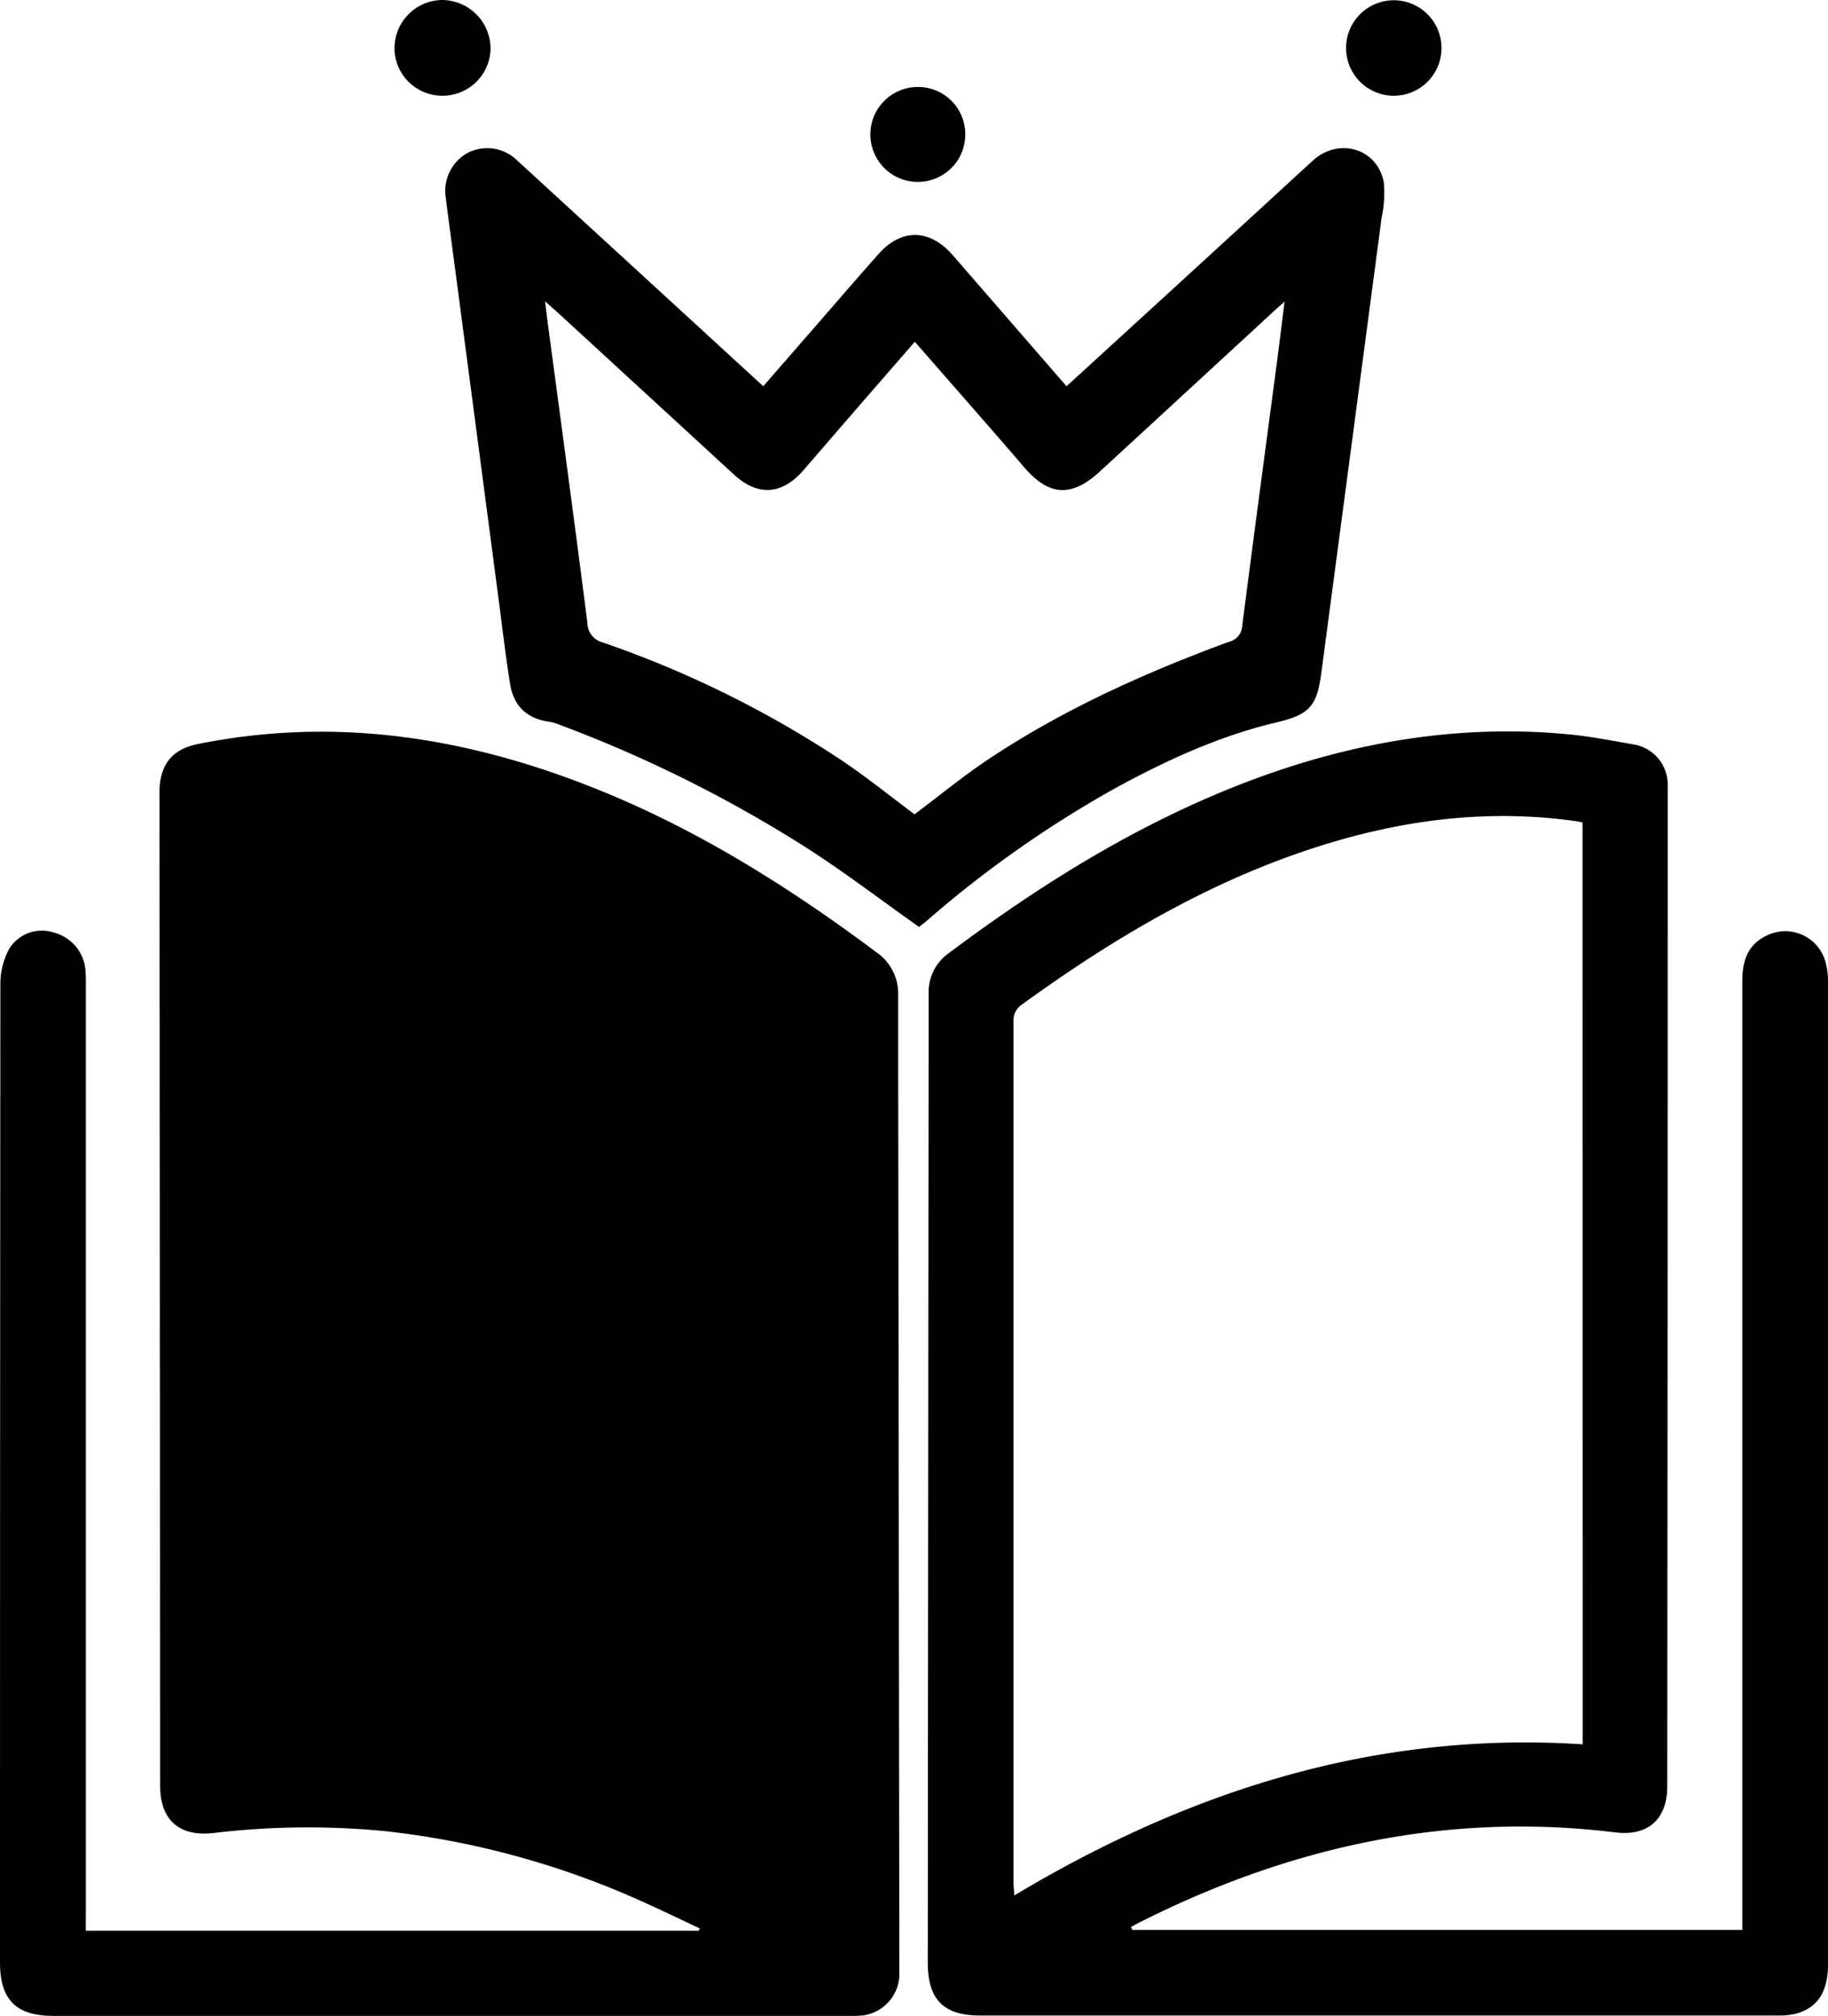<svg xmlns="http://www.w3.org/2000/svg" viewBox="0 0 286.6 315.93">
  <g>
    <path class="logo-book" d="M13.45 302.58h96.11l.15-.36c-3.34-1.56-6.65-3.18-10-4.65A133.25 133.25 0 0 0 60.57 287a124.56 124.56 0 0 0-27.09.27c-5.45.61-8.38-2.08-8.38-7.5Q25.06 202 25 124.2c0-4.37 2-6.78 6-7.59 22.25-4.49 43.5-.86 64.18 7.72 15.28 6.34 29.13 15.12 42.35 25a7.84 7.84 0 0 1 3.29 6.52v10l.18 141.49v2.4a6.6 6.6 0 0 1-5.79 6.13 24.88 24.88 0 0 1-2.59.06H8.37c-5.85 0-8.37-2.52-8.37-8.39q0-76.66.06-153.34a11.5 11.5 0 0 1 1.37-5.47 6 6 0 0 1 7-2.58 6.64 6.64 0 0 1 4.94 5.64 21.62 21.62 0 0 1 .09 2.79v145.36zM177.53 302.46h95.63v-2.61-146c0-3.17.78-5.8 3.86-7.24a6.54 6.54 0 0 1 9.2 4.19 12.54 12.54 0 0 1 .39 3.35v153.53c0 4.41-1.55 6.93-5 7.9a11.16 11.16 0 0 1-2.95.29h-125c-5.74 0-8.2-2.49-8.2-8.32q.06-71.46.13-142.94v-9a7.44 7.44 0 0 1 3.11-6.19c14.69-11 30.2-20.65 47.47-27.14 16-6 32.58-8.82 49.72-7.2 3.44.32 6.85 1 10.25 1.59a6.38 6.38 0 0 1 5.33 6.51q0 78.38-.07 156.73c0 5.21-3 7.9-8.19 7.26-26.49-3.25-51.29 2.33-74.89 14.28-.32.17-.64.37-1 .56zm70.59-173.56c-.36-.07-.67-.16-1-.2-14-2-27.6-.18-40.92 4.12-16.75 5.41-31.71 14.27-45.89 24.55a3 3 0 0 0-1.41 2.78v134.73c0 .62.07 1.23.13 2.17 27.58-16.5 56.8-25.78 89.11-23.68z" />
    <path class="logo-couronne" d="M144.09 145.27c-6.13-4.32-12-8.84-18.22-12.77a207.89 207.89 0 0 0-38.55-19.07 6.34 6.34 0 0 0-1.32-.33c-3.31-.5-5.41-2.36-6-5.76-.73-4.46-1.24-9-1.83-13.44q-3.12-23.73-6.25-47.47c-.69-5.27-1.41-10.54-2.08-15.82a6.8 6.8 0 0 1 3.68-6.75 6.72 6.72 0 0 1 7.57 1.29q18.25 16.73 36.49 33.47l2.09 1.91 8-9.19c3.32-3.81 6.62-7.64 10-11.45 3.63-4.14 8.09-4.07 11.73.13l17.81 20.51c2.29-2.08 4.48-4.08 6.67-6.09q16-14.62 31.94-29.26c4.09-3.73 10.18-1.89 11.14 3.43a18.25 18.25 0 0 1-.35 5.53q-4.71 35.6-9.43 71.18c-.71 5.39-1.81 6.66-7.18 7.93-9 2.14-17.34 6-25.4 10.42a174.2 174.2 0 0 0-29.6 20.9c-.4.3-.77.58-.91.7zm-.66-91.71C137.56 60.3 131.74 67 126 73.66c-3.4 3.93-7.21 4.17-11 .65L87.46 49l-2-1.77c.19 1.55.31 2.6.45 3.65C88 66.46 90.1 82 92.09 97.59a3.18 3.18 0 0 0 2.4 3.09 165 165 0 0 1 37.63 18.59c3.94 2.67 7.66 5.66 11.26 8.35 4-3 7.76-6.1 11.85-8.8 11.65-7.72 24.32-13.4 37.4-18.22a2.7 2.7 0 0 0 2.12-2.45c1.79-13.92 3.66-27.83 5.5-41.74.38-2.91.73-5.82 1.15-9.15l-1.54 1.38q-13.72 12.65-27.46 25.29c-4.36 4-7.88 3.84-11.74-.6-5.66-6.58-11.44-13.13-17.23-19.77zM218.33 15A7.48 7.48 0 1 1 226 7.63a7.47 7.47 0 0 1-7.67 7.37zM69.34 15a7.48 7.48 0 0 1-7.49-7.45A7.57 7.57 0 0 1 69.3 0a7.64 7.64 0 0 1 7.61 7.57A7.51 7.51 0 0 1 69.34 15z" />
    <path class="logo-couronne" d="M151.34 21.14a7.44 7.44 0 1 1-7.34-7.51 7.41 7.41 0 0 1 7.34 7.51z" />
  </g>
</svg>